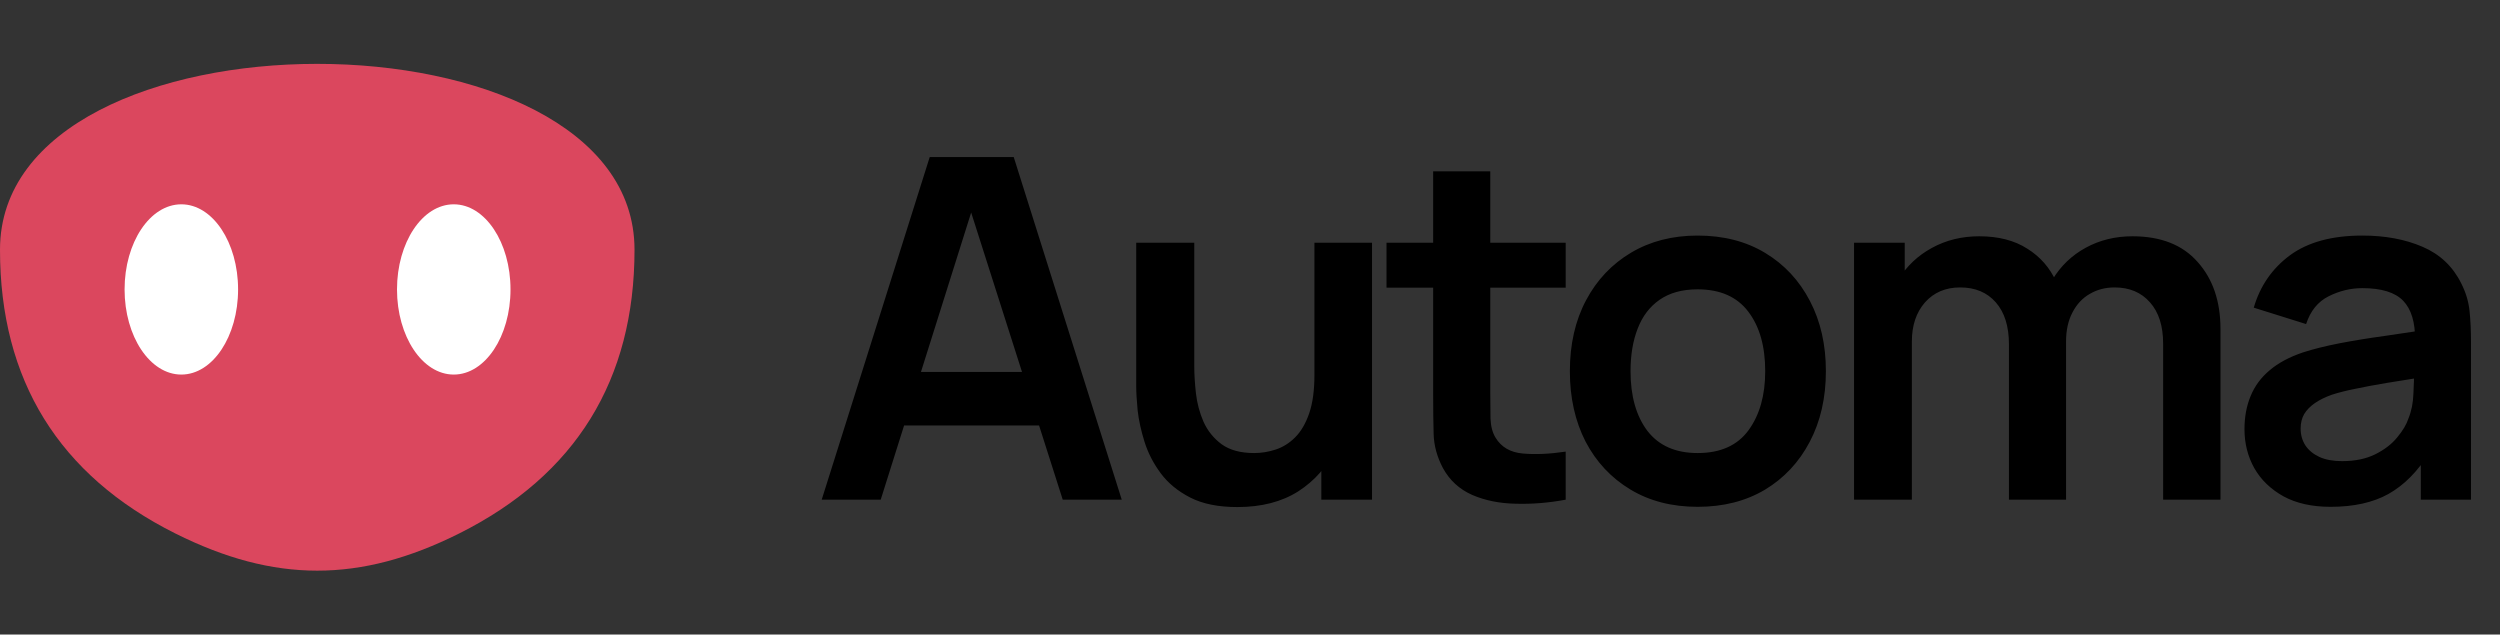 <svg width="1576" height="400" viewBox="0 0 1576 400" fill="none" xmlns="http://www.w3.org/2000/svg">
<rect x="0" y="0" width="1576" height="400" fill="#333333" stroke="none"/>
<path d="M110.555 336.308C37.1 299.579 -0.003 239.543 0 157.417C0.005 1.208 399.995 1.208 400 157.417C400.003 239.543 362.9 299.579 289.445 336.308C226.96 367.552 173.04 367.552 110.555 336.308Z" fill="#DB475E"/>
<ellipse cx="114.311" cy="182.462" rx="35.778" ry="53.667" fill="white"/>
<ellipse cx="286.047" cy="182.462" rx="35.778" ry="53.667" fill="white"/>
<path d="M518 315L586.1 99H639.05L707.15 315H669.95L608.15 121.2H616.25L555.2 315H518ZM555.95 268.2V234.45H669.35V268.2H555.95ZM780.02 319.65C768.02 319.65 758.12 317.65 750.32 313.65C742.52 309.65 736.32 304.55 731.72 298.35C727.12 292.15 723.72 285.55 721.52 278.55C719.32 271.55 717.87 264.95 717.17 258.75C716.57 252.45 716.27 247.35 716.27 243.45V153H752.87V231C752.87 236 753.22 241.65 753.92 247.95C754.62 254.15 756.22 260.15 758.72 265.95C761.32 271.65 765.12 276.35 770.12 280.05C775.22 283.75 782.07 285.6 790.67 285.6C795.27 285.6 799.82 284.85 804.32 283.35C808.82 281.85 812.87 279.3 816.47 275.7C820.17 272 823.12 266.95 825.32 260.55C827.52 254.15 828.62 246.05 828.62 236.25L850.07 245.4C850.07 259.2 847.37 271.7 841.97 282.9C836.67 294.1 828.82 303.05 818.42 309.75C808.02 316.35 795.22 319.65 780.02 319.65ZM832.97 315V264.75H828.62V153H864.92V315H832.97ZM987.013 315C976.313 317 965.813 317.85 955.513 317.55C945.313 317.35 936.163 315.5 928.063 312C919.963 308.4 913.813 302.75 909.612 295.05C905.913 288.05 903.963 280.9 903.763 273.6C903.563 266.3 903.463 258.05 903.463 248.85V108H939.463V246.75C939.463 253.25 939.513 258.95 939.613 263.85C939.813 268.75 940.863 272.75 942.763 275.85C946.363 281.85 952.113 285.2 960.013 285.9C967.913 286.6 976.913 286.2 987.013 284.7V315ZM874.063 181.35V153H987.013V181.35H874.063ZM1070.19 319.5C1053.99 319.5 1039.84 315.85 1027.74 308.55C1015.64 301.25 1006.24 291.2 999.545 278.4C992.945 265.5 989.645 250.7 989.645 234C989.645 217 993.045 202.1 999.845 189.3C1006.64 176.5 1016.09 166.5 1028.19 159.3C1040.29 152.1 1054.29 148.5 1070.19 148.5C1086.49 148.5 1100.69 152.15 1112.79 159.45C1124.89 166.75 1134.29 176.85 1140.99 189.75C1147.69 202.55 1151.04 217.3 1151.04 234C1151.04 250.8 1147.64 265.65 1140.84 278.55C1134.14 291.35 1124.74 301.4 1112.64 308.7C1100.54 315.9 1086.39 319.5 1070.19 319.5ZM1070.19 285.6C1084.59 285.6 1095.29 280.8 1102.29 271.2C1109.29 261.6 1112.79 249.2 1112.79 234C1112.79 218.3 1109.24 205.8 1102.14 196.5C1095.04 187.1 1084.39 182.4 1070.19 182.4C1060.49 182.4 1052.49 184.6 1046.19 189C1039.99 193.3 1035.39 199.35 1032.39 207.15C1029.39 214.85 1027.89 223.8 1027.89 234C1027.89 249.7 1031.44 262.25 1038.54 271.65C1045.74 280.95 1056.29 285.6 1070.19 285.6ZM1363.64 315V216.6C1363.64 205.5 1360.89 196.85 1355.39 190.65C1349.89 184.35 1342.44 181.2 1333.04 181.2C1327.24 181.2 1322.04 182.55 1317.44 185.25C1312.84 187.85 1309.19 191.75 1306.49 196.95C1303.79 202.05 1302.44 208.15 1302.44 215.25L1286.39 205.8C1286.29 194.6 1288.79 184.75 1293.89 176.25C1299.09 167.65 1306.09 160.95 1314.89 156.15C1323.69 151.35 1333.49 148.95 1344.29 148.95C1362.19 148.95 1375.89 154.35 1385.39 165.15C1394.99 175.85 1399.79 189.95 1399.79 207.45V315H1363.64ZM1168.79 315V153H1200.74V203.25H1205.24V315H1168.79ZM1266.44 315V217.05C1266.44 205.75 1263.69 196.95 1258.19 190.65C1252.69 184.35 1245.19 181.2 1235.69 181.2C1226.49 181.2 1219.09 184.35 1213.49 190.65C1207.99 196.95 1205.24 205.15 1205.24 215.25L1189.04 204.45C1189.04 193.95 1191.64 184.5 1196.84 176.1C1202.04 167.7 1209.04 161.1 1217.84 156.3C1226.74 151.4 1236.69 148.95 1247.69 148.95C1259.79 148.95 1269.89 151.55 1277.99 156.75C1286.19 161.85 1292.29 168.85 1296.29 177.75C1300.39 186.55 1302.44 196.5 1302.44 207.6V315H1266.44ZM1469.22 319.5C1457.52 319.5 1447.62 317.3 1439.52 312.9C1431.42 308.4 1425.27 302.45 1421.07 295.05C1416.97 287.65 1414.92 279.5 1414.92 270.6C1414.92 262.8 1416.22 255.8 1418.82 249.6C1421.42 243.3 1425.42 237.9 1430.82 233.4C1436.22 228.8 1443.22 225.05 1451.82 222.15C1458.32 220.05 1465.92 218.15 1474.62 216.45C1483.42 214.75 1492.92 213.2 1503.12 211.8C1513.42 210.3 1524.17 208.7 1535.37 207L1522.47 214.35C1522.57 203.15 1520.07 194.9 1514.97 189.6C1509.87 184.3 1501.27 181.65 1489.17 181.65C1481.87 181.65 1474.82 183.35 1468.02 186.75C1461.22 190.15 1456.47 196 1453.77 204.3L1420.77 193.95C1424.77 180.25 1432.37 169.25 1443.57 160.95C1454.87 152.65 1470.07 148.5 1489.17 148.5C1503.57 148.5 1516.22 150.85 1527.12 155.55C1538.12 160.25 1546.27 167.95 1551.57 178.65C1554.47 184.35 1556.22 190.2 1556.82 196.2C1557.42 202.1 1557.72 208.55 1557.72 215.55V315H1526.07V279.9L1531.32 285.6C1524.02 297.3 1515.47 305.9 1505.67 311.4C1495.97 316.8 1483.82 319.5 1469.22 319.5ZM1476.42 290.7C1484.62 290.7 1491.62 289.25 1497.42 286.35C1503.22 283.45 1507.82 279.9 1511.22 275.7C1514.72 271.5 1517.07 267.55 1518.27 263.85C1520.17 259.25 1521.22 254 1521.42 248.1C1521.72 242.1 1521.87 237.25 1521.87 233.55L1532.97 236.85C1522.07 238.55 1512.72 240.05 1504.92 241.35C1497.12 242.65 1490.42 243.9 1484.82 245.1C1479.22 246.2 1474.27 247.45 1469.97 248.85C1465.77 250.35 1462.22 252.1 1459.32 254.1C1456.42 256.1 1454.17 258.4 1452.57 261C1451.07 263.6 1450.32 266.65 1450.32 270.15C1450.32 274.15 1451.32 277.7 1453.32 280.8C1455.32 283.8 1458.22 286.2 1462.02 288C1465.92 289.8 1470.72 290.7 1476.42 290.7Z" fill="black"/>
</svg>
